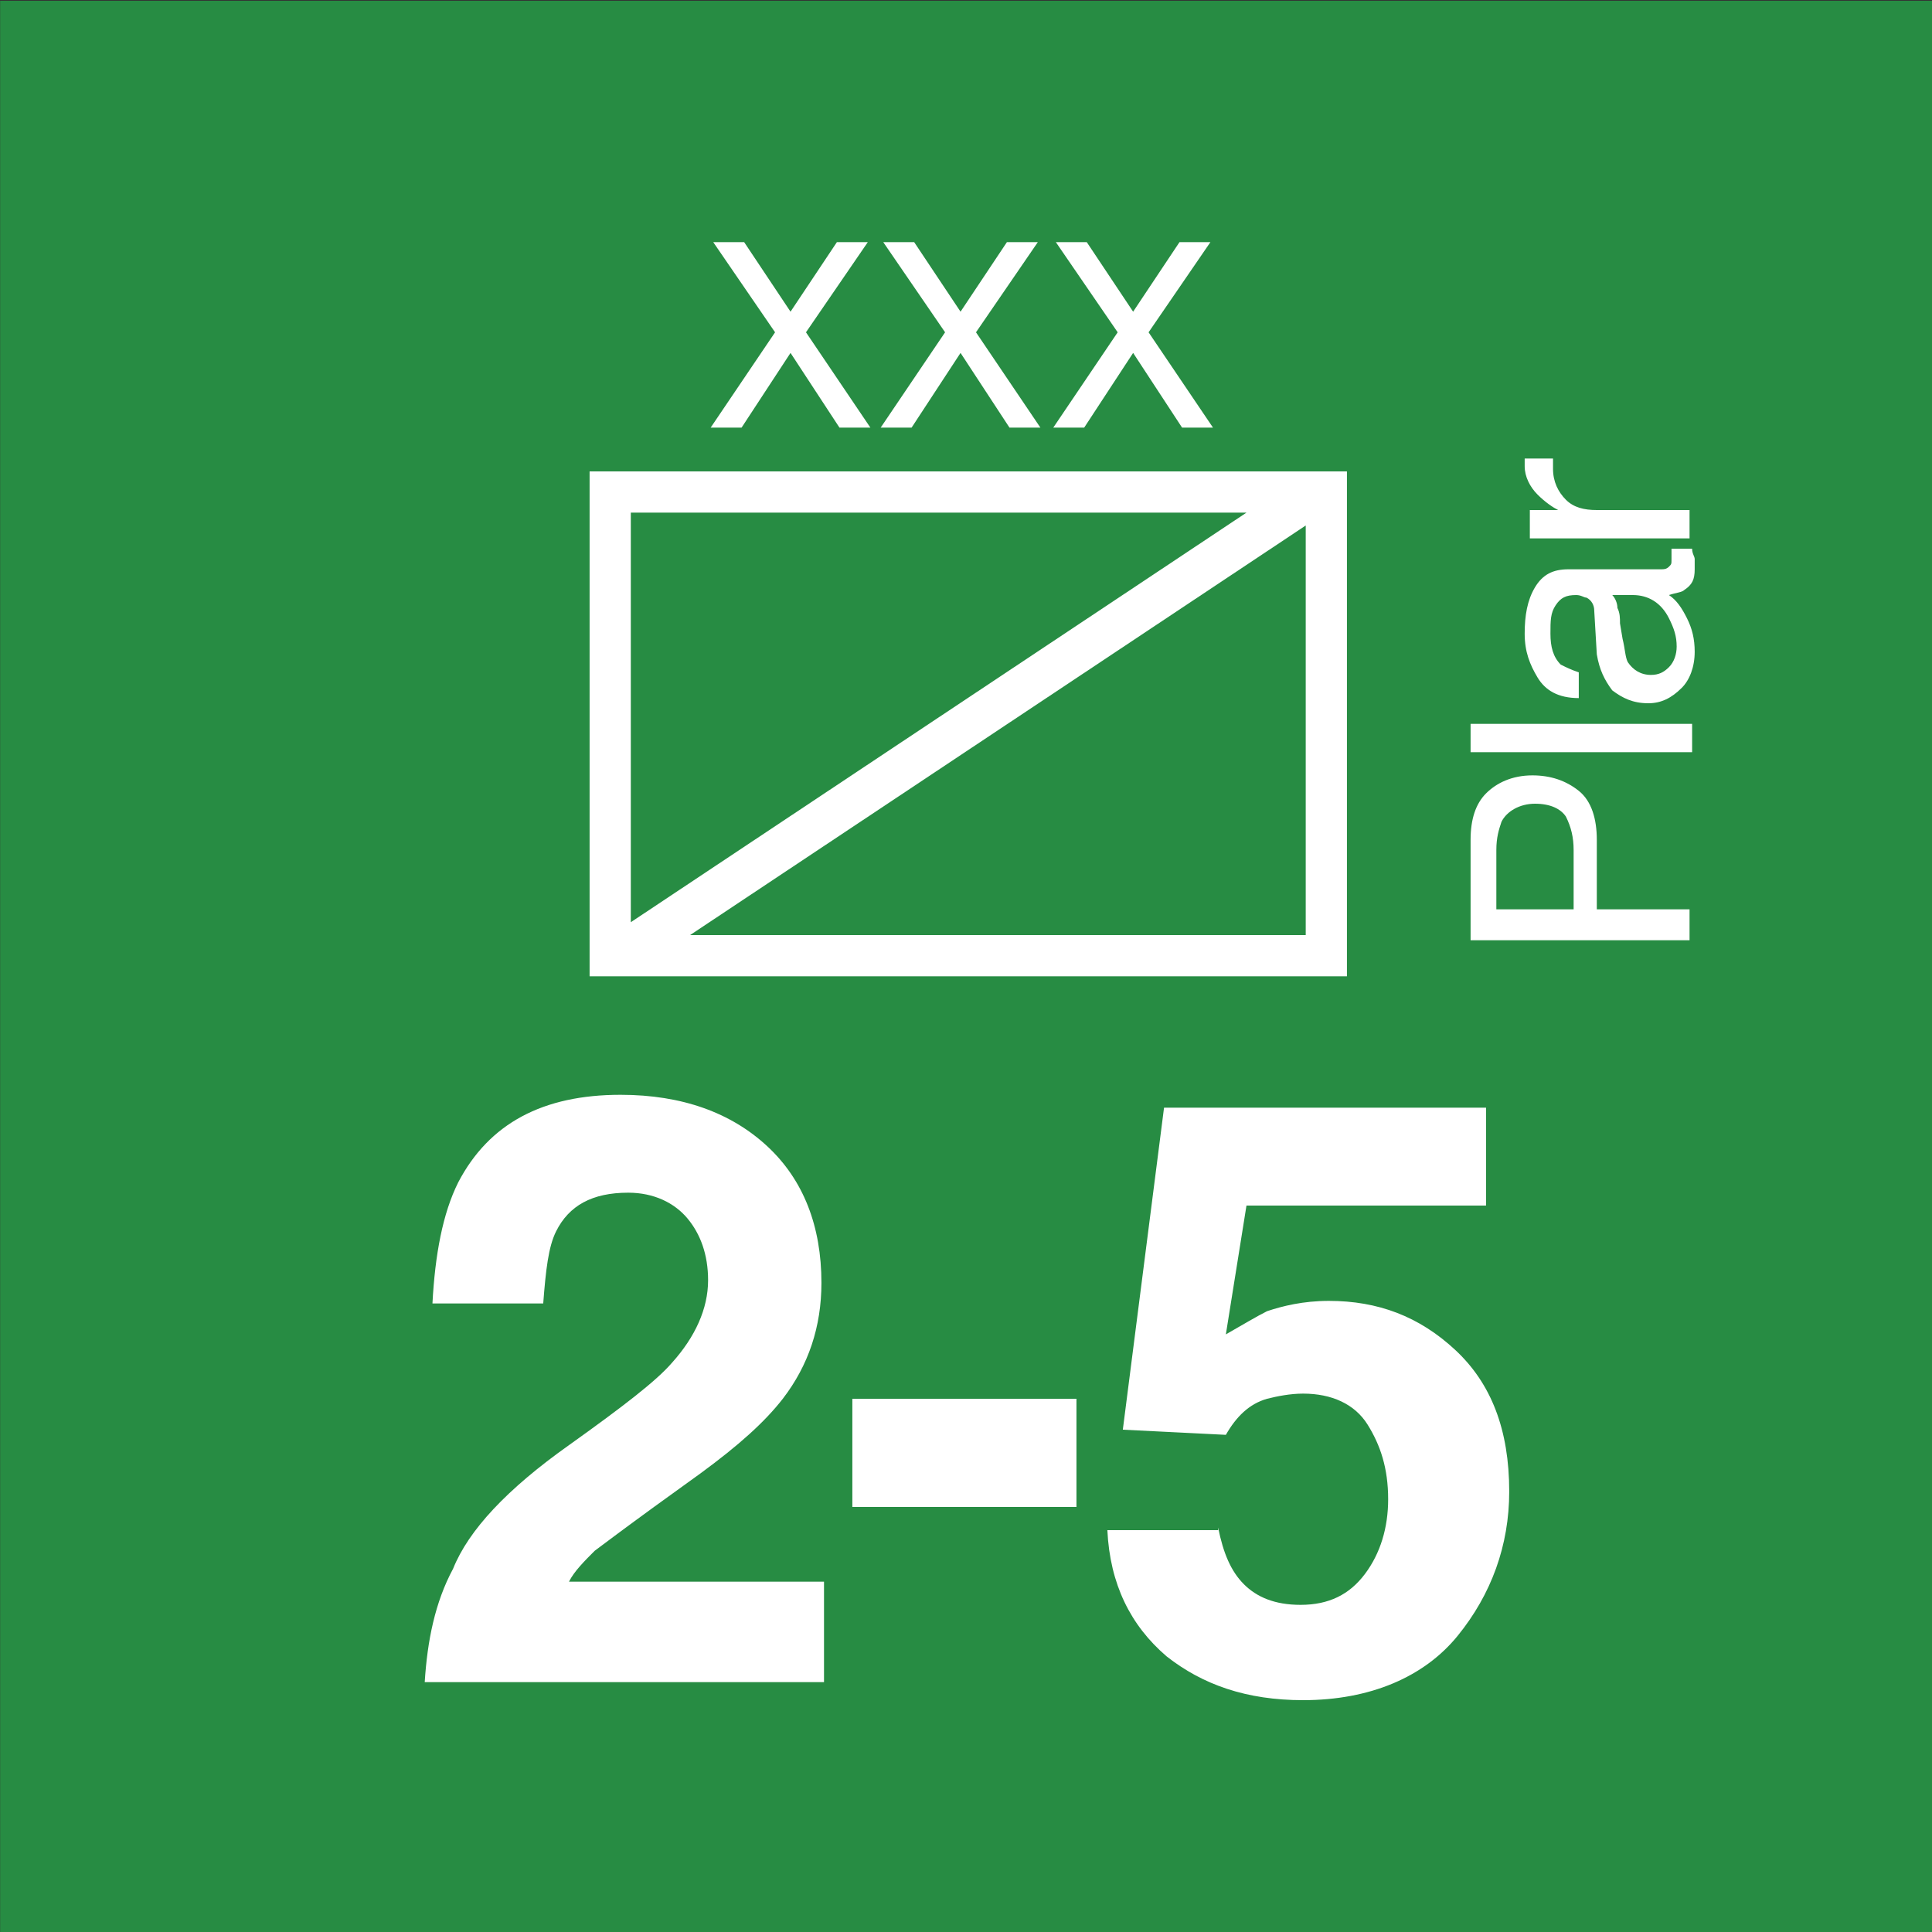 <svg version="1.2" baseProfile="tiny" xmlns="http://www.w3.org/2000/svg" viewBox="0 0 75 75" overflow="visible" xml:space="preserve"><rect x="0" y="0" width="75" height="75" fill="#333333" stroke="none"/><path fill="#278C43" d="M-74.993.03h75v75h-75v-75z"/><path fill="#278C43" d="M.007.03h75v75h-75v-75z"/><path fill="#FFF" d="M22.888 18.3h29.4v19.6h-29.4V18.3zm25.5 1.6h-23.9v15.9l23.9-15.9zm-21.6 16.4h23.9V20.4l-23.9 15.9z"/><g fill="#FFF"><path d="M17.588 60.9c.6-1.5 2.1-3.1 4.5-4.8 2.1-1.5 3.4-2.5 4-3.2.9-1 1.4-2.1 1.4-3.2 0-1-.3-1.8-.8-2.4-.5-.6-1.3-1-2.3-1-1.4 0-2.3.5-2.8 1.5-.3.6-.4 1.5-.5 2.8h-4.3c.1-1.9.4-3.5 1-4.7 1.2-2.3 3.3-3.4 6.3-3.4 2.4 0 4.3.7 5.7 2s2.1 3.1 2.1 5.3c0 1.7-.5 3.2-1.5 4.5-.7.9-1.7 1.8-3.2 2.9l-1.8 1.3c-1.1.8-1.9 1.4-2.3 1.7-.4.4-.8.8-1 1.2h9.9v3.9h-15.5c.1-1.6.4-3.1 1.1-4.4zM33.088 54.3h8.7v4.2h-8.7v-4.2zM47.288 59.3c.2 1 .5 1.7 1 2.2.5.5 1.2.8 2.2.8 1.1 0 1.9-.4 2.5-1.2.6-.8.9-1.8.9-2.9 0-1.2-.3-2.1-.8-2.9-.5-.8-1.4-1.2-2.5-1.2-.5 0-1 .1-1.4.2-.7.2-1.2.7-1.6 1.4l-4-.2 1.6-12.5h12.5v3.8h-9.3l-.8 5c.7-.4 1.2-.7 1.6-.9.6-.2 1.4-.4 2.4-.4 1.9 0 3.5.6 4.9 1.9 1.4 1.3 2.1 3.1 2.1 5.5 0 2.1-.7 4-2 5.6-1.3 1.6-3.4 2.5-6 2.5-2.2 0-3.9-.6-5.3-1.7-1.4-1.2-2.2-2.8-2.3-4.9h4.3z"/></g><g fill="#FFF"><path d="M28.788 16.6h-1.2l2.5-3.7-2.4-3.5h1.2l1.8 2.7 1.8-2.7h1.2l-2.4 3.5 2.5 3.7h-1.2l-1.9-2.9-1.9 2.9zM35.388 16.6h-1.2l2.5-3.7-2.4-3.5h1.2l1.8 2.7 1.8-2.7h1.2l-2.4 3.5 2.5 3.7h-1.2l-1.9-2.9-1.9 2.9zM42.088 16.6h-1.2l2.5-3.7-2.4-3.5h1.2l1.8 2.7 1.8-2.7h1.2l-2.4 3.5 2.5 3.7h-1.2l-1.9-2.9-1.9 2.9z"/></g><g fill="#FFF"><path d="M57.088 36.5v-3.9c0-.8.2-1.4.6-1.8s1-.7 1.8-.7c.7 0 1.3.2 1.8.6.5.4.7 1.1.7 1.9v2.7h3.6v1.2h-8.5zm1.2-4.6c-.1.3-.2.6-.2 1.1v2.3h3V33c0-.5-.1-.9-.3-1.3-.2-.3-.6-.5-1.2-.5s-1.1.3-1.3.7zM57.088 29.2v-1.1h8.6v1.1h-8.6zM61.888 23.7c0-.2-.1-.4-.3-.5-.1 0-.2-.1-.4-.1-.4 0-.6.1-.8.4-.2.3-.2.6-.2 1.1 0 .5.1.9.4 1.2.2.1.4.2.7.3v1c-.8 0-1.3-.3-1.6-.8-.3-.5-.5-1-.5-1.7s.1-1.3.4-1.8c.3-.5.7-.7 1.3-.7h3.6c.1 0 .2 0 .3-.1s.1-.1.1-.3v-.4h.8c0 .2.1.3.1.4v.4c0 .4-.1.6-.4.8-.1.1-.3.1-.6.2.3.2.5.5.7.9s.3.8.3 1.3c0 .6-.2 1.1-.5 1.4-.4.4-.8.6-1.3.6-.6 0-1-.2-1.4-.5-.3-.4-.5-.8-.6-1.4l-.1-1.7zm2.9 2.2c.2-.2.3-.5.3-.8 0-.4-.1-.7-.3-1.1-.3-.6-.8-.9-1.4-.9h-.8c.1.1.2.3.2.5.1.2.1.4.1.6l.1.6c.1.4.1.7.2.9.2.3.5.5.9.5.3 0 .5-.1.7-.3zM59.388 20.8v-1h1.1c-.2-.1-.5-.3-.8-.6s-.5-.7-.5-1.1V17.8h1.1v.4c0 .5.2.9.5 1.2s.7.4 1.2.4h3.6v1.1h-6.2z"/></g></svg>